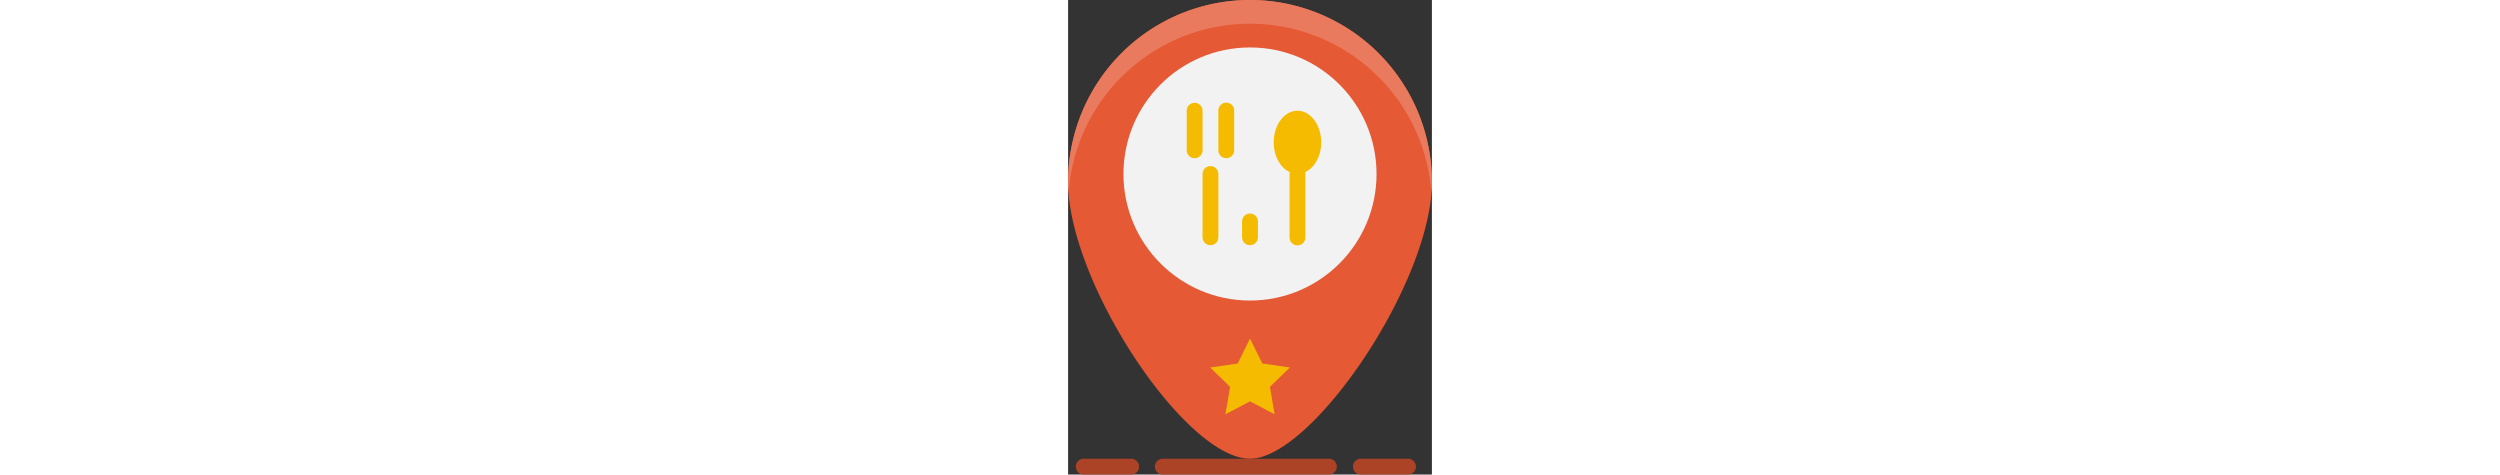 <svg xmlns="http://www.w3.org/2000/svg" width="108" height="20.5" viewBox="0 0 82.507 107.617">
  <rect x="0" y="0" width="82.507" height="107.617" fill="#333333" stroke="none"/>
  <g id="_006-location" data-name="006-location" transform="translate(-59.746)">
    <path id="Path_31" data-name="Path 31" d="M142.252,41.253c0,22.779-27.209,62.777-41.253,62.777-14.654,0-41.253-40-41.253-62.777a41.253,41.253,0,0,1,82.506,0Z" transform="translate(0)" fill="#e55934"/>
    <path id="Path_32" data-name="Path 32" d="M101,5.381a41.254,41.254,0,0,1,41.142,38.376c.068-.852.111-1.691.111-2.5a41.253,41.253,0,0,0-82.507,0c0,.816.043,1.661.109,2.518A41.255,41.255,0,0,1,101,5.381Z" transform="translate(0)" fill="#ea7a5d"/>
    <circle id="Ellipse_5" data-name="Ellipse 5" cx="28.698" cy="28.698" r="28.698" transform="translate(72.301 10.761)" fill="#f2f2f2"/>
    <path id="Path_33" data-name="Path 33" d="M193.092,498.629H155.426a1.794,1.794,0,1,1,0-3.587h37.666a1.794,1.794,0,0,1,0,3.587Z" transform="translate(-74.157 -391.012)" fill="#ac4327"/>
    <g id="Group_8" data-name="Group 8" transform="translate(86.65 23.317)">
      <path id="Path_34" data-name="Path 34" d="M292.423,126.667c0-3.962-2.409-7.174-5.381-7.174s-5.381,3.212-5.381,7.174c0,3.158,1.542,5.811,3.67,6.769a1.716,1.716,0,0,0-.082.405v14.349a1.794,1.794,0,1,0,3.587,0V133.842a1.723,1.723,0,0,0-.082-.405C290.88,132.479,292.423,129.826,292.423,126.667Z" transform="translate(-261.931 -117.699)" fill="#f5bb00"/>
      <path id="Path_35" data-name="Path 35" d="M206.638,197.175a1.793,1.793,0,0,1-1.794-1.794V181.033a1.794,1.794,0,0,1,3.588,0v14.349A1.793,1.793,0,0,1,206.638,197.175Z" transform="translate(-201.256 -164.89)" fill="#f5bb00"/>
      <path id="Path_36" data-name="Path 36" d="M189.566,123.512a1.793,1.793,0,0,1-1.794-1.794V112.75a1.794,1.794,0,1,1,3.588,0v8.968A1.793,1.793,0,0,1,189.566,123.512Z" transform="translate(-187.772 -110.956)" fill="#f5bb00"/>
      <path id="Path_37" data-name="Path 37" d="M223.708,123.512a1.793,1.793,0,0,1-1.794-1.794V112.75a1.794,1.794,0,1,1,3.587,0v8.968A1.793,1.793,0,0,1,223.708,123.512Z" transform="translate(-214.739 -110.956)" fill="#f5bb00"/>
      <path id="Path_38" data-name="Path 38" d="M222.113,365.358l2.79,5.656,6.24.906-4.516,4.4,1.067,6.215-5.582-2.934-5.582,2.934,1.068-6.215-4.516-4.4,6.24-.906Z" transform="translate(-207.763 -311.897)" fill="#f5bb00"/>
    </g>
    <g id="Group_9" data-name="Group 9" transform="translate(61.539 104.03)">
      <path id="Path_39" data-name="Path 39" d="M80.836,498.629H70.074a1.794,1.794,0,1,1,0-3.587H80.836a1.794,1.794,0,0,1,0,3.587Z" transform="translate(-68.28 -495.042)" fill="#ac4327"/>
      <path id="Path_40" data-name="Path 40" d="M379.57,498.629H368.808a1.794,1.794,0,0,1,0-3.587H379.57a1.794,1.794,0,0,1,0,3.587Z" transform="translate(-304.238 -495.042)" fill="#ac4327"/>
    </g>
    <path id="Path_41" data-name="Path 41" d="M249.315,237.624a1.793,1.793,0,0,1-1.794-1.794v-3.587a1.794,1.794,0,1,1,3.588,0v3.587A1.794,1.794,0,0,1,249.315,237.624Z" transform="translate(-148.315 -182.022)" fill="#f5bb00"/>
  </g>
</svg>
